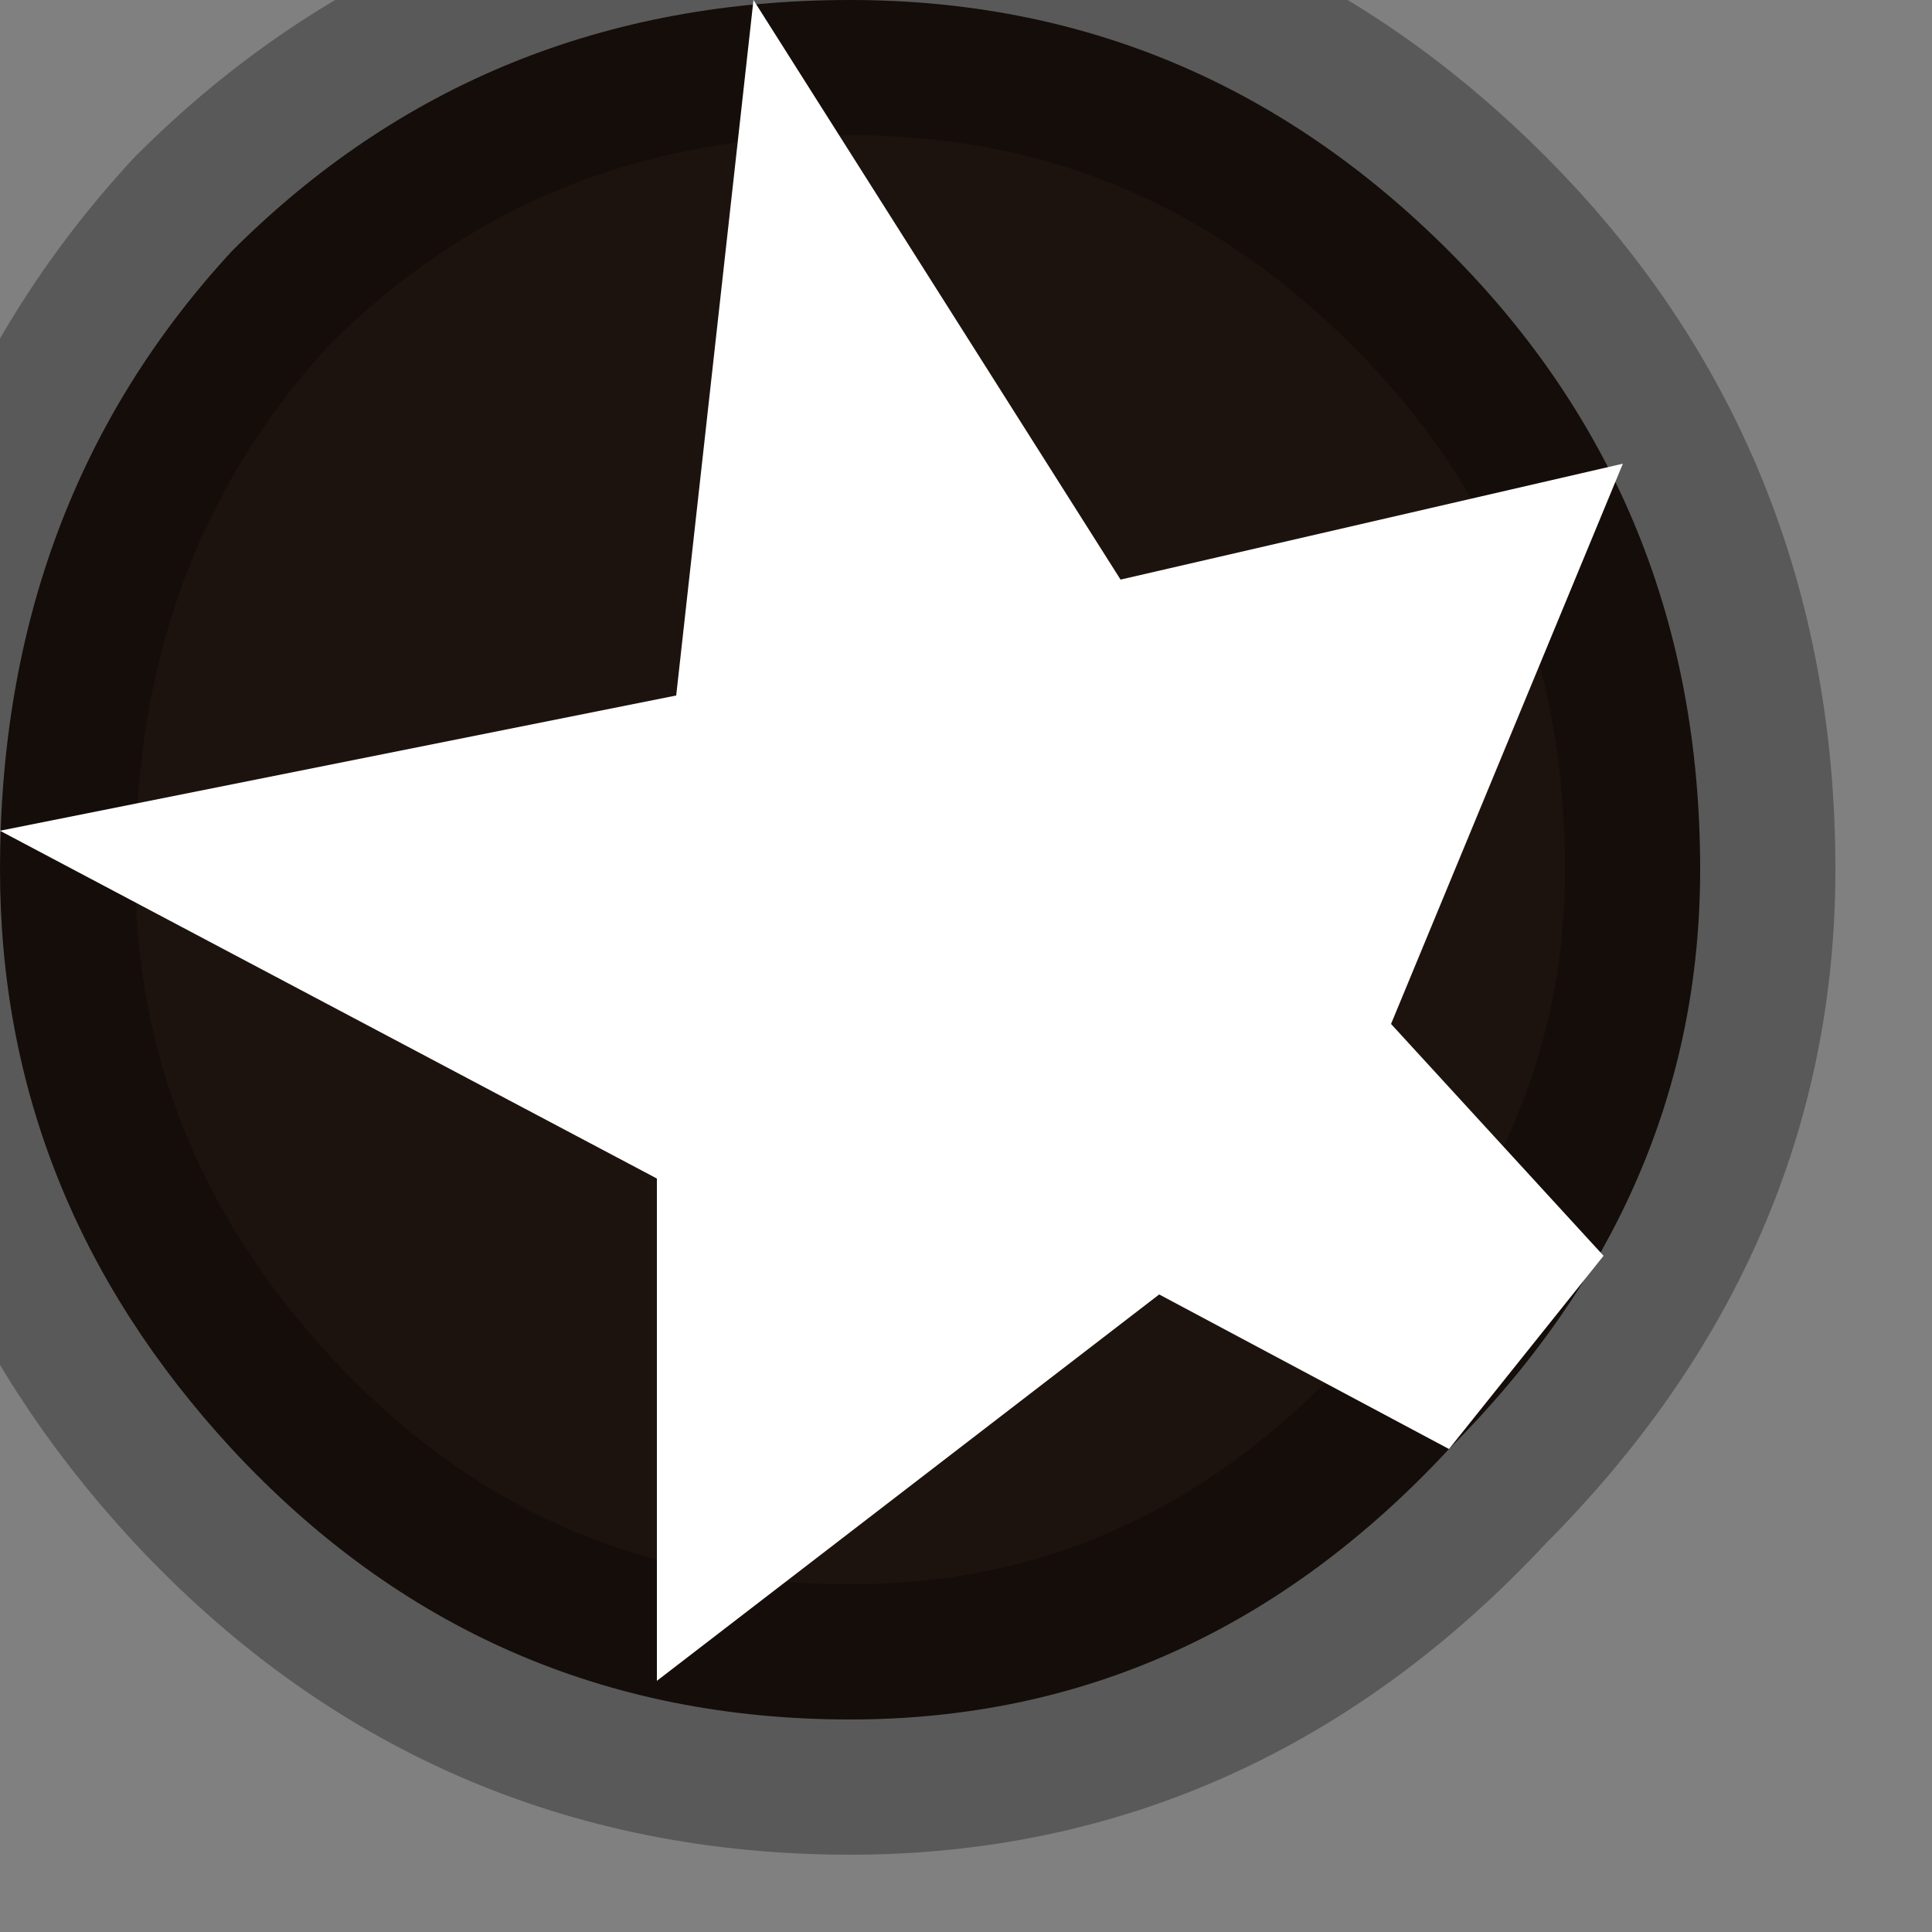 <?xml version="1.0" encoding="utf-8"?>
<svg version="1.1" id="Layer_1"
xmlns="http://www.w3.org/2000/svg"
xmlns:xlink="http://www.w3.org/1999/xlink"
width="5px" height="5px"
xml:space="preserve">
<rect width="100%" height="100%" fill="#808080" stroke="none"/>
<g id="PathID_716" transform="matrix(1, 0, 0, 1, 2.15, 2.35)">
<path style="fill:#1D130E;fill-opacity:1" d="M1.6 -1.7Q2.25 -1.05 2.25 -0.1Q2.25 0.75 1.6 1.4Q0.95 2.1 0.05 2.1Q-0.9 2.1 -1.55 1.4Q-2.15 0.75 -2.15 -0.1Q-2.15 -1.05 -1.55 -1.7Q-0.9 -2.35 0.05 -2.35Q0.95 -2.35 1.6 -1.7" />
<path style="fill:none;stroke-width:0.7;stroke-linecap:round;stroke-linejoin:round;stroke-miterlimit:3;stroke:#000000;stroke-opacity:0.302" d="M1.6 -1.7Q2.25 -1.05 2.25 -0.1Q2.25 0.75 1.6 1.4Q0.95 2.1 0.05 2.1Q-0.9 2.1 -1.55 1.4Q-2.15 0.75 -2.15 -0.1Q-2.15 -1.05 -1.55 -1.7Q-0.9 -2.35 0.05 -2.35Q0.95 -2.35 1.6 -1.7z" />
</g>
<g id="PathID_717" transform="matrix(1, 0, 0, 1, 2.15, 2.35)">
<path style="fill:#FFFFFF;fill-opacity:1" d="M2.05 -1.15L1.45 0.3L2 0.9L1.6 1.4L0.85 1L-0.45 2L-0.45 0.7L-2.15 -0.2L-0.4 -0.55L-0.2 -2.35L0.75 -0.85L2.05 -1.15" />
</g>
</svg>
